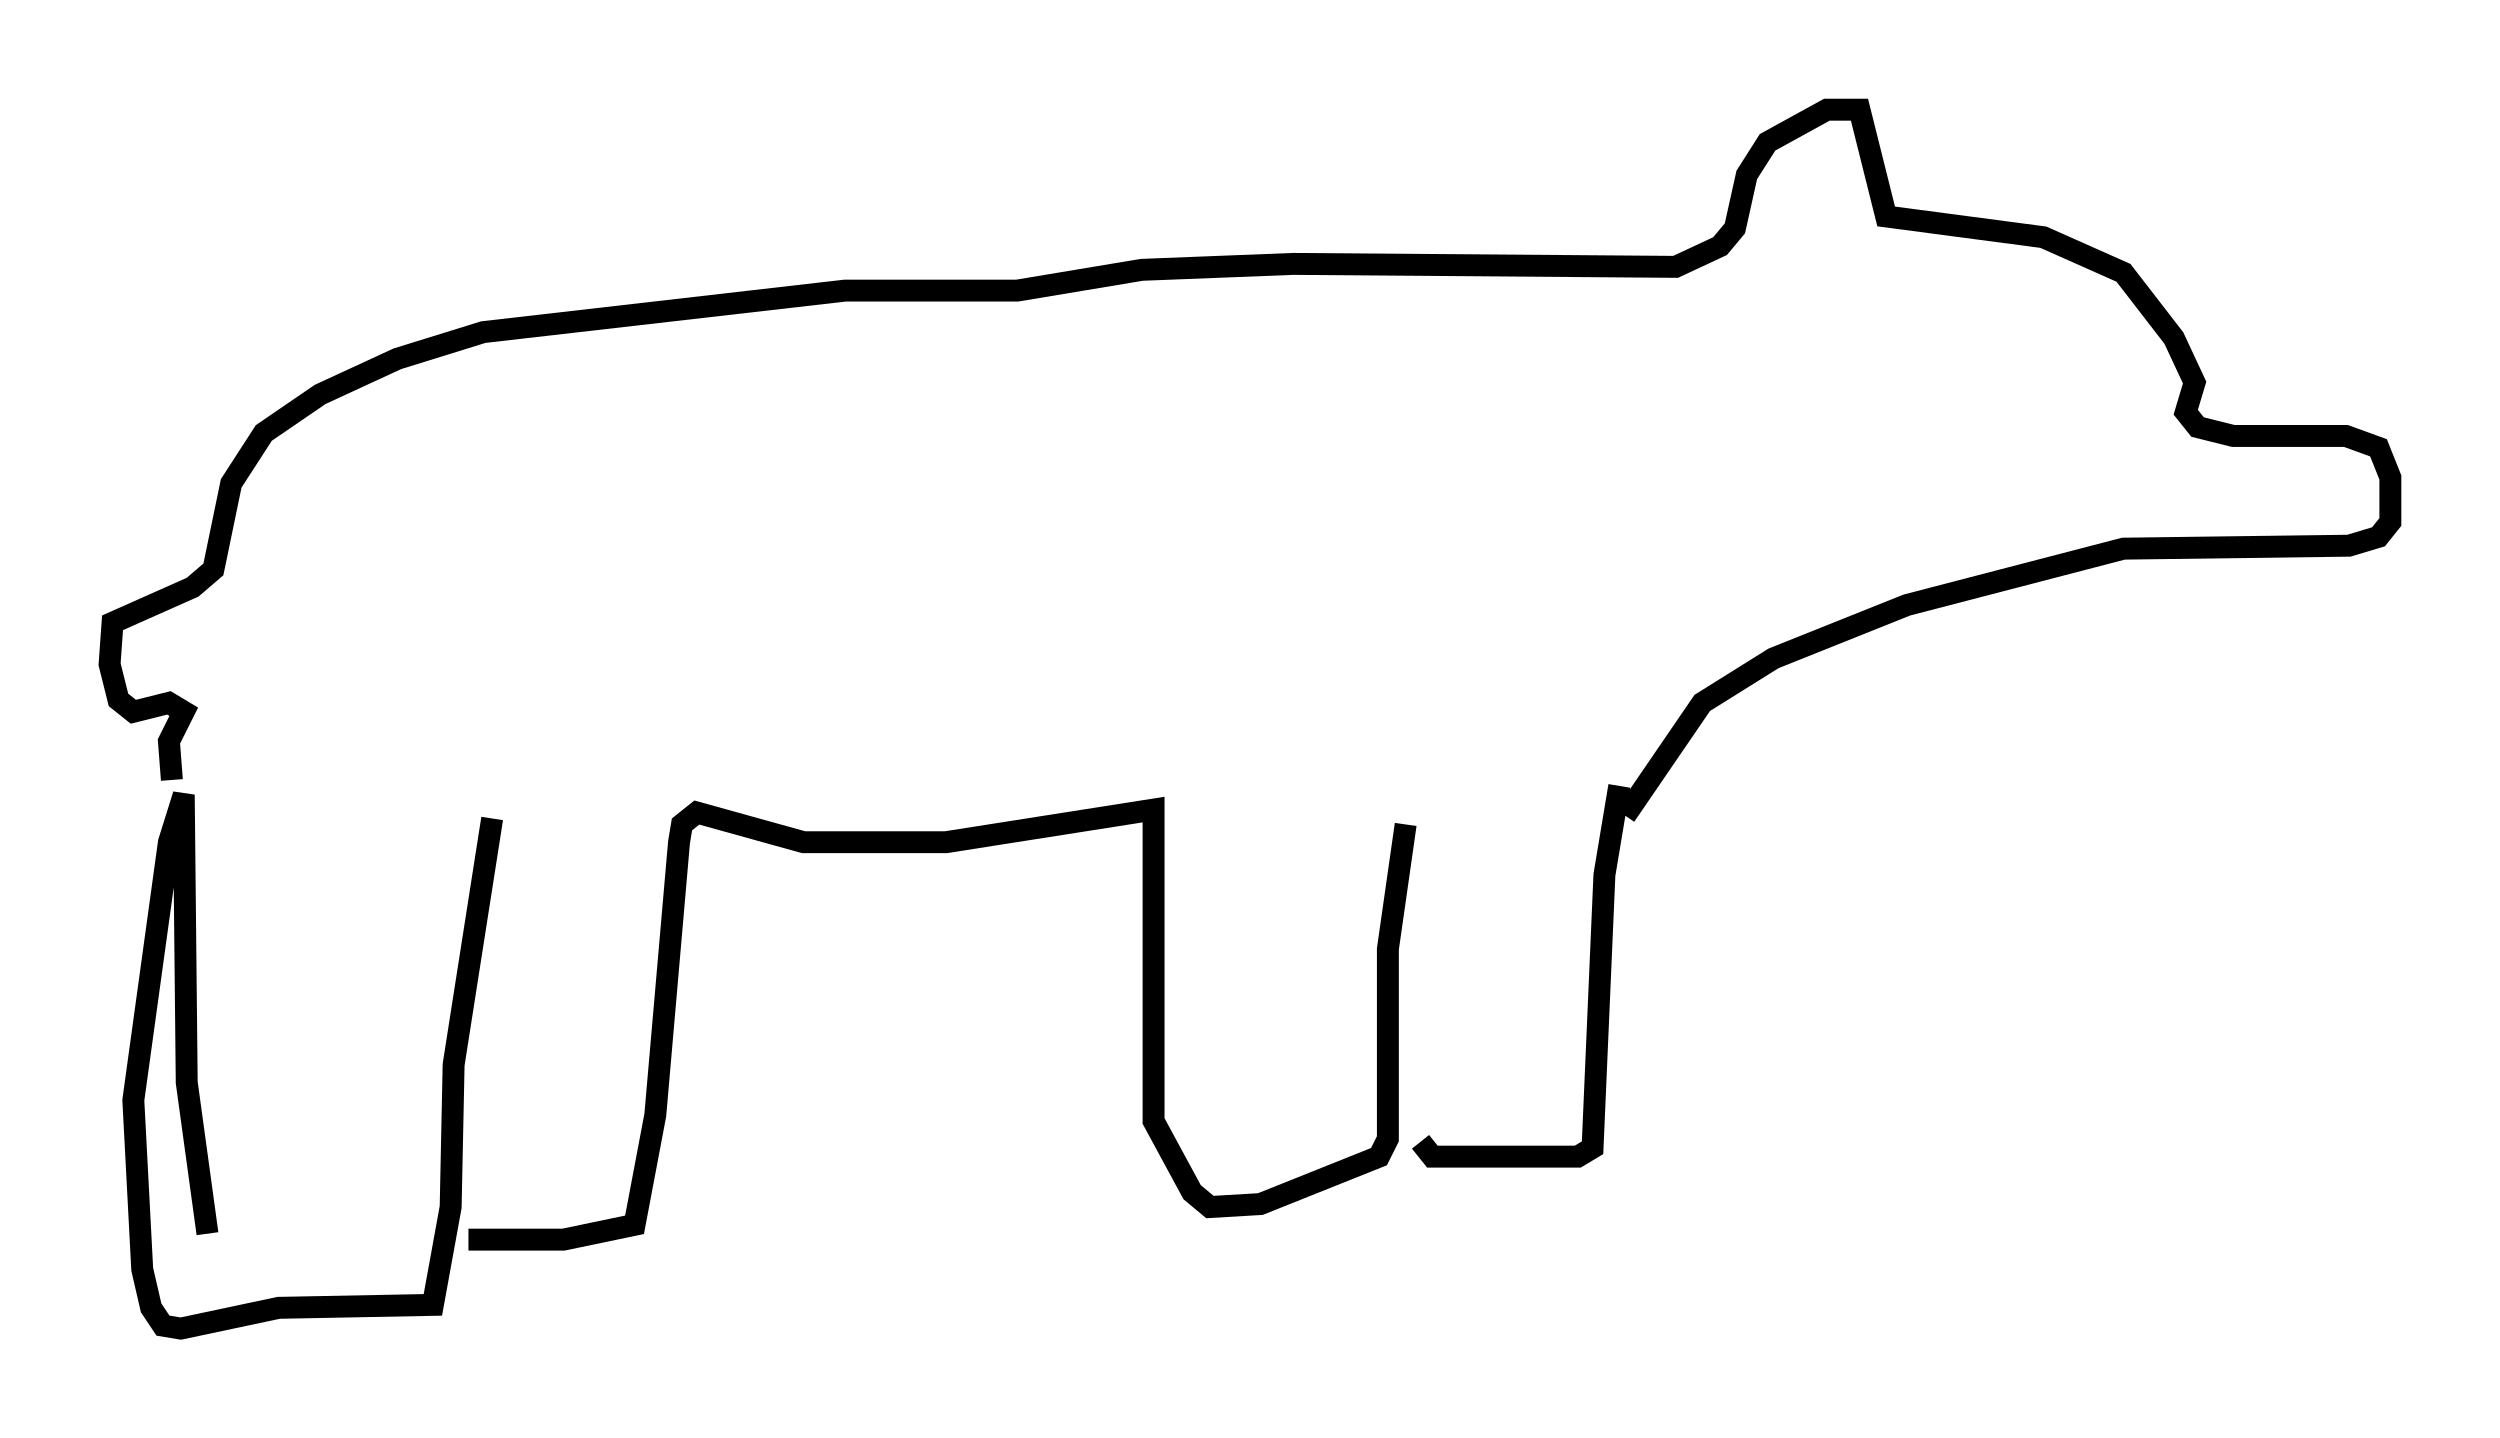 <?xml version="1.0" encoding="utf-8" ?>
<svg baseProfile="full" height="65.615" version="1.1" width="114.058" xmlns="http://www.w3.org/2000/svg" xmlns:ev="http://www.w3.org/2001/xml-events" xmlns:xlink="http://www.w3.org/1999/xlink"><defs /><rect fill="white" height="65.615" width="114.058" x="0" y="0" /><path d="M10.413, 58.315 m-0.947, -2.03 l-0.947, -6.901 -0.135, -13.126 l-0.677, 2.165 -1.624, 11.773 l0.406, 7.713 0.406, 1.759 l0.541, 0.812 0.812, 0.135 l4.465, -0.947 7.036, -0.135 l0.812, -4.465 0.135, -6.495 l1.759, -11.231 m-1.083, 19.215 l4.33, 0.0 3.248, -0.677 l0.947, -5.007 1.083, -12.449 l0.135, -0.812 0.677, -0.541 l4.871, 1.353 6.495, 0.0 l9.472, -1.488 0.0, 14.208 l1.759, 3.248 0.812, 0.677 l2.3, -0.135 5.413, -2.165 l0.406, -0.812 0.0, -8.66 l0.812, -5.683 m0.677, 14.479 l0.541, 0.677 6.631, 0.0 l0.677, -0.406 0.541, -12.449 l0.677, -4.059 m-66.034, -0.271 l-0.135, -1.759 0.677, -1.353 l-0.677, -0.406 -1.624, 0.406 l-0.677, -0.541 -0.406, -1.624 l0.135, -1.894 3.654, -1.624 l0.947, -0.812 0.812, -3.924 l1.488, -2.3 2.571, -1.759 l3.518, -1.624 3.924, -1.218 l16.509, -1.894 7.848, 0.0 l5.683, -0.947 6.901, -0.271 l17.456, 0.135 2.03, -0.947 l0.677, -0.812 0.541, -2.436 l0.947, -1.488 2.706, -1.488 l1.488, 0.0 1.218, 4.871 l7.172, 0.947 3.654, 1.624 l2.3, 2.977 0.947, 2.03 l-0.406, 1.353 0.541, 0.677 l1.624, 0.406 5.142, 0.0 l1.488, 0.541 0.541, 1.353 l0.0, 2.03 -0.541, 0.677 l-1.353, 0.406 -10.284, 0.135 l-9.878, 2.571 -6.089, 2.436 l-3.248, 2.03 -3.518, 5.142 " fill="none" stroke="black" stroke-width="1" /></svg>